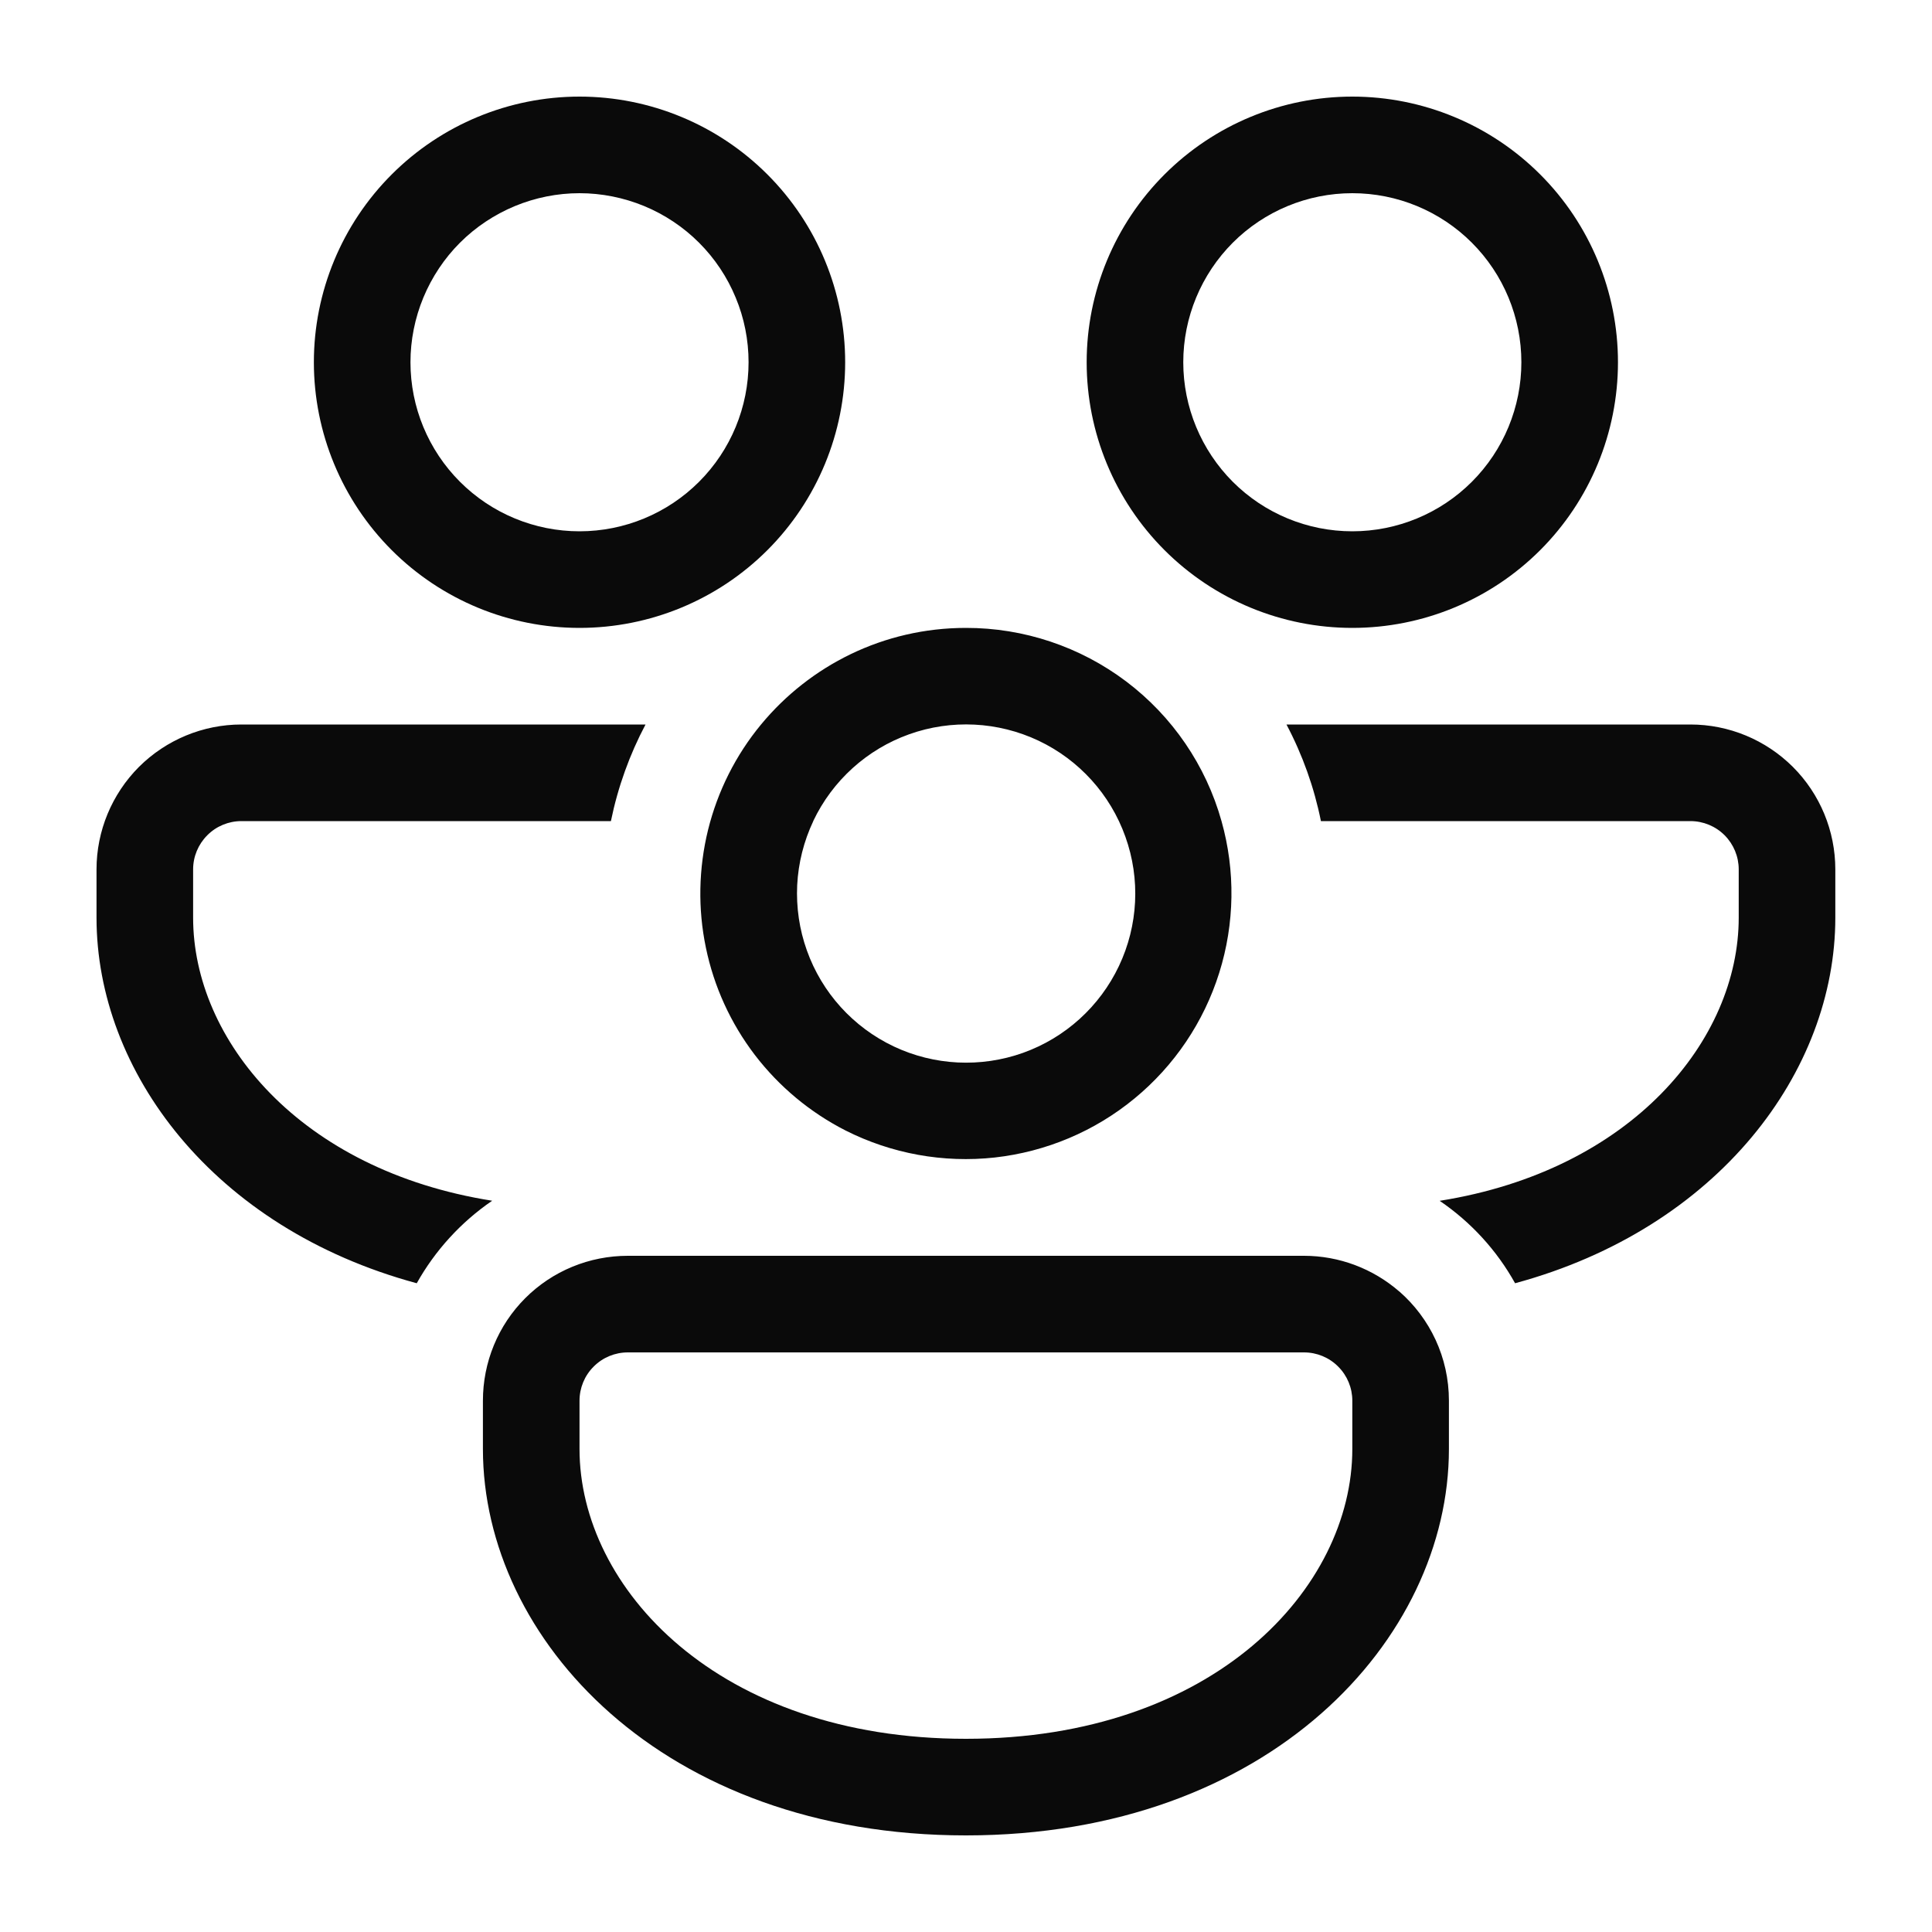 <svg width="24" height="24" viewBox="0 0 24 24" fill="none" xmlns="http://www.w3.org/2000/svg">
<path d="M10.499 4.5C10.499 3.625 10.152 2.786 9.533 2.167C8.914 1.548 8.074 1.2 7.199 1.2C6.324 1.2 5.485 1.548 4.866 2.167C4.247 2.786 3.899 3.625 3.899 4.5C3.899 5.375 4.247 6.215 4.866 6.834C5.485 7.453 6.324 7.8 7.199 7.8C8.074 7.8 8.914 7.453 9.533 6.834C10.152 6.215 10.499 5.375 10.499 4.5ZM5.099 4.5C5.099 4.224 5.154 3.951 5.259 3.697C5.365 3.442 5.519 3.21 5.714 3.015C5.909 2.82 6.141 2.666 6.396 2.56C6.65 2.455 6.923 2.4 7.199 2.4C7.475 2.4 7.748 2.455 8.003 2.56C8.258 2.666 8.489 2.82 8.684 3.015C8.879 3.21 9.034 3.442 9.139 3.697C9.245 3.951 9.299 4.224 9.299 4.5C9.299 5.057 9.078 5.591 8.684 5.985C8.29 6.379 7.756 6.6 7.199 6.6C6.642 6.6 6.108 6.379 5.714 5.985C5.32 5.591 5.099 5.057 5.099 4.5ZM2.999 9H8.019C7.822 9.372 7.676 9.775 7.589 10.2H2.999C2.84 10.2 2.687 10.263 2.575 10.376C2.462 10.489 2.399 10.641 2.399 10.8V11.4C2.399 12.912 3.718 14.537 6.114 14.916C5.728 15.18 5.406 15.532 5.177 15.941C2.645 15.256 1.199 13.305 1.199 11.4V10.8C1.199 10.323 1.389 9.865 1.726 9.527C2.064 9.19 2.522 9 2.999 9ZM9.454 9C10.059 8.268 10.974 7.8 11.999 7.8C12.718 7.799 13.417 8.033 13.991 8.466C14.564 8.899 14.98 9.508 15.174 10.2C15.348 10.818 15.338 11.472 15.146 12.084C14.954 12.696 14.588 13.239 14.093 13.646C13.598 14.054 12.994 14.308 12.357 14.379C11.719 14.449 11.075 14.332 10.503 14.043C10.062 13.818 9.678 13.498 9.377 13.105C9.077 12.712 8.869 12.257 8.769 11.773C8.668 11.289 8.678 10.788 8.796 10.308C8.915 9.828 9.139 9.381 9.454 9ZM10.103 10.2C9.985 10.45 9.917 10.72 9.903 10.995C9.89 11.271 9.93 11.546 10.023 11.806C10.21 12.331 10.598 12.76 11.102 12.999C11.605 13.237 12.183 13.266 12.708 13.079C13.232 12.892 13.661 12.504 13.9 12C14.139 11.496 14.168 10.919 13.98 10.394C13.793 9.869 13.405 9.44 12.901 9.201C12.397 8.963 11.819 8.934 11.295 9.121C10.77 9.308 10.341 9.697 10.102 10.2M18.821 15.941C18.593 15.531 18.272 15.181 17.884 14.917C20.279 14.537 21.599 12.911 21.599 11.4V10.8C21.599 10.641 21.536 10.489 21.424 10.376C21.311 10.263 21.158 10.2 20.999 10.2H16.409C16.325 9.782 16.181 9.378 15.981 9H20.999C21.477 9 21.934 9.19 22.272 9.527C22.61 9.865 22.799 10.323 22.799 10.8V11.4C22.799 13.305 21.352 15.255 18.821 15.941ZM17.384 16.045C17.056 15.759 16.635 15.6 16.199 15.6H7.799C7.563 15.6 7.328 15.646 7.11 15.736C6.891 15.826 6.692 15.959 6.525 16.126C6.358 16.293 6.225 16.492 6.135 16.711C6.045 16.929 5.999 17.164 5.999 17.4V18C5.999 20.365 8.231 22.8 11.999 22.8C15.767 22.8 17.999 20.365 17.999 18V17.4C17.999 16.86 17.762 16.375 17.384 16.044M7.199 17.4C7.199 17.241 7.262 17.088 7.375 16.976C7.487 16.863 7.64 16.8 7.799 16.8H16.199C16.358 16.8 16.511 16.863 16.623 16.976C16.736 17.088 16.799 17.241 16.799 17.4V18C16.799 19.726 15.081 21.6 11.999 21.6C8.918 21.6 7.199 19.726 7.199 18V17.4ZM16.799 1.2C17.674 1.2 18.514 1.548 19.133 2.167C19.752 2.786 20.099 3.625 20.099 4.5C20.099 5.375 19.752 6.215 19.133 6.834C18.514 7.453 17.674 7.8 16.799 7.8C15.924 7.8 15.085 7.453 14.466 6.834C13.847 6.215 13.499 5.375 13.499 4.5C13.499 3.625 13.847 2.786 14.466 2.167C15.085 1.548 15.924 1.2 16.799 1.2ZM16.799 2.4C16.242 2.4 15.708 2.621 15.314 3.015C14.921 3.409 14.699 3.943 14.699 4.5C14.699 5.057 14.921 5.591 15.314 5.985C15.708 6.379 16.242 6.6 16.799 6.6C17.356 6.6 17.89 6.379 18.284 5.985C18.678 5.591 18.899 5.057 18.899 4.5C18.899 3.943 18.678 3.409 18.284 3.015C17.89 2.621 17.356 2.4 16.799 2.4Z" fill="#0A0A0A"/>
</svg>
